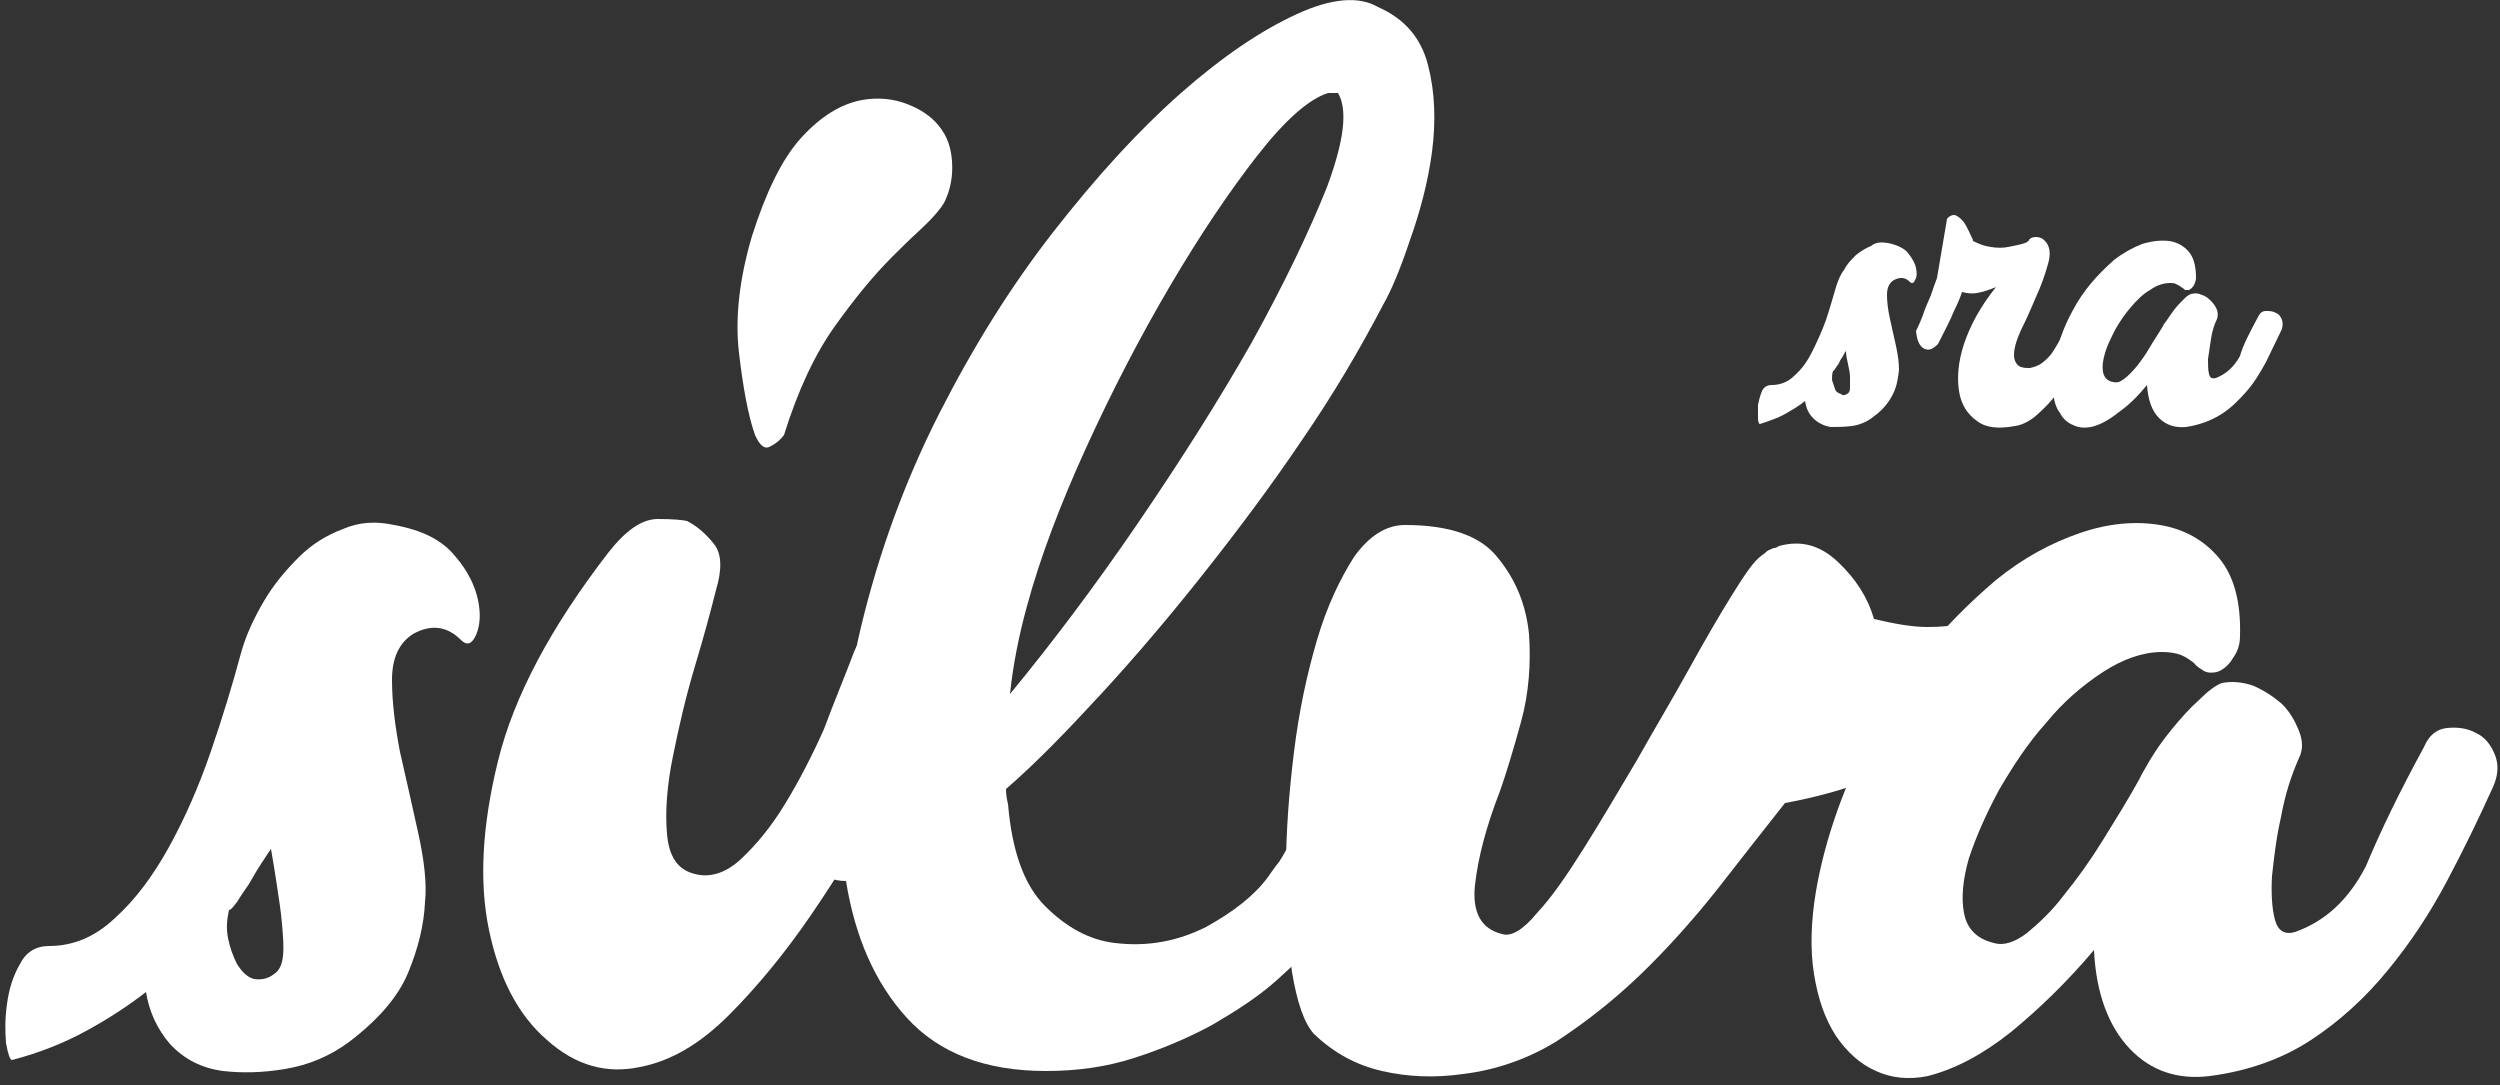 <?xml version="1.0" encoding="utf-8"?>
<!-- Generator: Adobe Illustrator 26.2.1, SVG Export Plug-In . SVG Version: 6.00 Build 0)  -->
<svg version="1.1" id="Camada_1" xmlns="http://www.w3.org/2000/svg" xmlns:xlink="http://www.w3.org/1999/xlink" x="0px" y="0px"
	 viewBox="0 0 250 108.5" style="enable-background:new 0 0 250 108.5;" xml:space="preserve">
<rect x="0" y="0" width="250" height="108.5" fill="#333333" stroke="none"/>
<style type="text/css">
	.st0{fill:#FFFFFF;}
</style>
<g>
	<g>
		<g>
			<path class="st0" d="M39.4,52.5c2.8,0.5,4.8,1.5,6.1,3.1c1.3,1.5,2,3,2.3,4.4c0.3,1.4,0.2,2.6-0.2,3.5c-0.4,0.9-0.9,1.1-1.5,0.5
				c-1.4-1.4-3-1.6-4.8-0.6c-1.4,0.9-2.1,2.4-2.1,4.6c0,2.2,0.3,4.6,0.8,7.2c0.6,2.6,1.2,5.3,1.8,8c0.6,2.7,0.9,5.1,0.7,7
				c-0.1,2.3-0.7,4.7-1.7,7.1c-1,2.4-3,4.7-5.9,6.9c-1.9,1.4-4,2.3-6.4,2.7c-2.4,0.4-4.4,0.4-6.2,0.2c-2.2-0.3-3.9-1.2-5.3-2.7
				c-1.3-1.5-2.1-3.3-2.4-5.2c-1.8,1.4-3.8,2.7-6,3.9c-2.2,1.2-4.7,2.2-7.4,2.9c-0.2,0-0.4-0.6-0.6-1.7c-0.1-1.2-0.1-2.5,0.1-3.9
				c0.2-1.5,0.6-2.8,1.3-4c0.6-1.2,1.6-1.8,2.9-1.8c2.4,0,4.6-0.9,6.6-2.8c2-1.8,3.8-4.2,5.4-7.1c1.6-2.9,3-6.1,4.2-9.6
				c1.2-3.5,2.2-6.8,3-9.8c0.5-1.8,1.3-3.5,2.3-5.2c1-1.7,2.2-3.1,3.5-4.4c1.3-1.3,2.8-2.2,4.4-2.8C35.9,52.2,37.6,52.1,39.4,52.5z
				 M27.4,97.4c0.5-0.3,0.8-0.9,0.9-1.8c0.1-1,0-2-0.1-3.2c-0.1-1.2-0.3-2.5-0.5-3.8c-0.2-1.3-0.4-2.6-0.6-3.7
				c-0.3,0.4-0.6,0.9-1,1.5c-0.4,0.6-0.8,1.3-1.2,2c-0.5,0.7-0.9,1.3-1.2,1.8c-0.4,0.5-0.6,0.8-0.8,0.8c-0.2,0.9-0.3,1.8-0.1,2.8
				c0.2,1,0.5,1.8,0.9,2.6c0.5,0.8,1,1.3,1.7,1.5C26.1,98,26.8,97.9,27.4,97.4z"/>
			<path class="st0" d="M85.4,65.2c0.5-1.3,1.3-2,2.4-2.2c1.1-0.2,2.1-0.1,3.2,0.4c1,0.4,1.8,1.2,2.4,2.2c0.6,1,0.6,2.1,0.1,3.2
				c-1.4,3.2-3.2,6.8-5.3,10.9c-2.1,4.1-4.5,8-7.1,11.8c-2.6,3.8-5.4,7.2-8.2,10c-2.9,2.9-5.8,4.6-8.9,5.2c-3.3,0.7-6.4-0.1-9.3-2.7
				c-2.9-2.5-4.8-6.2-5.8-11c-1-4.8-0.7-10.4,0.9-16.9c1.6-6.5,5.3-13.4,11-20.8c1.8-2.3,3.4-3.4,5-3.4c1.5,0,2.5,0.1,2.9,0.2
				c1,0.5,1.9,1.3,2.7,2.3c0.8,1,0.8,2.6,0.2,4.6c-0.5,2-1.2,4.6-2.1,7.6c-0.9,3-1.6,6-2.2,9c-0.6,2.9-0.8,5.6-0.6,7.8
				c0.2,2.3,1.1,3.6,2.8,4c1.5,0.4,3.1-0.1,4.6-1.5c1.5-1.4,3-3.2,4.4-5.5c1.4-2.3,2.7-4.8,3.9-7.5C83.4,70.2,84.5,67.6,85.4,65.2z
				 M86.2,10c1.7-0.3,3.2-0.1,4.5,0.4c1.3,0.5,2.4,1.2,3.2,2.2c0.8,1,1.2,2.1,1.3,3.5c0.1,1.4-0.1,2.8-0.8,4.2
				c-0.3,0.5-1,1.4-2.3,2.6c-1.3,1.2-2.2,2.1-2.9,2.8c-1.8,1.8-3.7,4.1-5.7,6.9c-2,2.8-3.7,6.4-5.1,10.9c-0.3,0.4-0.7,0.8-1.3,1.1
				c-0.6,0.4-1.1,0-1.6-1.1c-0.7-2-1.2-4.8-1.6-8.2c-0.4-3.4,0-7.3,1.3-11.7c1.4-4.4,3-7.7,4.9-9.8C82.1,11.6,84.1,10.4,86.2,10z"/>
			<path class="st0" d="M138.3,30.5c-2.3,4.4-5,9-8.1,13.5c-3.1,4.6-6.4,9-9.8,13.3c-3.4,4.3-6.8,8.3-10.2,12
				c-3.5,3.8-6.6,7-9.6,9.6c0,0.6,0.1,1.1,0.2,1.5c0.4,4.7,1.6,8.1,3.7,10.2c2.1,2.1,4.4,3.4,7,3.7c3.3,0.4,6.3-0.2,9.1-1.6
				c2.7-1.5,4.8-3.1,6.2-5c0.3-0.4,0.6-0.9,1.1-1.5c0.4-0.6,1.1-1.8,1.8-3.4c0.8,0,1.5,0.4,2.1,1.2c0.6,0.8,1.1,1.8,1.3,2.9
				c0.3,1.1,0.3,2.2,0.3,3.4c-0.1,1.2-0.4,2.2-1.1,2.9c-1.1,1.5-2.7,3.1-4.6,4.8c-1.9,1.7-4.1,3.1-6.5,4.5c-2.4,1.3-5,2.4-7.8,3.3
				c-2.8,0.9-5.7,1.3-8.8,1.3c-6.1,0-10.7-1.8-13.9-5.3c-3.2-3.5-5.2-8.1-6.1-13.7c-1.4,0-2.4-0.5-2.9-1.5c0.5-0.2,0.9-0.4,1.3-0.6
				c0.4-0.1,0.8-0.3,1.3-0.6c-0.6-7.6,0-15.2,1.8-22.7c1.8-7.5,4.4-14.6,7.8-21.3c3.4-6.7,7.2-12.8,11.5-18.3
				c4.3-5.5,8.5-10.1,12.7-13.8c4.2-3.7,8.1-6.3,11.6-7.9c3.5-1.6,6.2-1.8,8.1-0.7c2.7,1.2,4.3,3.1,5,5.8c0.7,2.7,0.8,5.6,0.4,8.7
				c-0.4,3-1.2,6-2.2,8.8C140,27,139.1,29.1,138.3,30.5z M132.8,9.3c-1.9,0.6-4.3,2.7-7.1,6.3c-2.8,3.6-5.7,7.9-8.7,13
				c-3,5.1-5.8,10.5-8.4,16.2c-2.6,5.7-4.6,11-5.9,15.8c-0.8,2.9-1.4,5.9-1.7,8.8c4.2-5.1,8.5-10.8,12.8-17.1
				c4.3-6.3,8.1-12.3,11.4-18.1c3.2-5.8,5.7-11,7.5-15.5c1.7-4.6,2.1-7.7,1.1-9.4H132.8z"/>
			<path class="st0" d="M199.6,60.1c0.4-0.5,0.9-0.8,1.6-0.9c0.7-0.1,1.4-0.1,2,0.1c0.6,0.2,1.2,0.6,1.6,1.2
				c0.4,0.6,0.6,1.4,0.5,2.3c-5.8,9.4-14.7,15.3-26.8,17.5c-2.2,2.8-4.5,5.7-6.9,8.8c-2.4,3-4.9,5.8-7.6,8.4
				c-2.6,2.5-5.4,4.7-8.3,6.6c-2.9,1.8-6.1,2.9-9.4,3.3c-2.8,0.4-5.5,0.3-8.1-0.3c-2.6-0.6-4.8-1.8-6.8-3.7c-1-1.1-1.7-3.2-2.2-6.2
				c-0.4-3-0.7-6.4-0.6-10.2c0-3.8,0.3-7.8,0.8-11.8c0.5-4.1,1.3-7.8,2.3-11.2c1-3.4,2.3-6.1,3.7-8.3c1.5-2.1,3.2-3.2,5.1-3.2
				c4.5,0,7.6,1.1,9.3,3.3c1.8,2.2,2.8,4.7,3.1,7.6c0.2,2.9,0,5.9-0.8,8.8c-0.8,2.9-1.5,5.2-2.1,6.9c-1.4,3.6-2.2,6.7-2.5,9.4
				c-0.3,2.7,0.6,4.4,2.7,4.9c0.9,0.3,2.1-0.4,3.5-2.1c1.5-1.6,3-3.8,4.7-6.5c1.7-2.7,3.4-5.6,5.3-8.8c1.8-3.2,3.6-6.2,5.2-9.1
				c1.6-2.9,3-5.3,4.3-7.4c1.3-2.1,2.2-3.4,2.9-3.9c0.1-0.1,0.3-0.2,0.4-0.3c0.1-0.1,0.2-0.2,0.4-0.3c0.3-0.1,0.4-0.2,0.5-0.2
				c0.1,0,0.2,0,0.5-0.2c2.2-0.6,4.1-0.1,5.9,1.6c1.8,1.7,3,3.6,3.6,5.7c2.1,0.5,3.9,0.8,5.3,0.8c1.4,0,2.6-0.1,3.5-0.4
				c1-0.2,1.7-0.6,2.2-0.9C198.9,60.8,199.3,60.4,199.6,60.1z"/>
			<path class="st0" d="M242.4,74.7c0.5-1.2,1.3-1.8,2.3-1.9c1-0.1,2,0,2.9,0.5c0.9,0.4,1.5,1.2,1.9,2.2c0.4,1,0.3,2.1-0.2,3.2
				c-1.4,3.1-2.9,6.2-4.6,9.4c-1.7,3.2-3.6,6.1-5.9,8.9c-2.2,2.7-4.8,5.1-7.7,7c-2.9,1.9-6.3,3.1-10.1,3.6c-3.2,0.4-5.9-0.5-8-2.7
				c-2.1-2.2-3.4-5.5-3.6-9.9c-2.7,3.2-5.5,5.9-8.3,8.2c-2.9,2.3-5.6,3.7-8.3,4.4c-1.9,0.4-3.7,0.2-5.2-0.5c-1.6-0.7-2.9-1.9-4-3.5
				c-1.1-1.7-1.8-3.7-2.2-6.2c-0.4-2.5-0.3-5.3,0.2-8.3c0.9-5.2,2.8-10.6,5.7-16.1c2.9-5.5,7-10.5,12.3-15c2.7-2.2,5.5-3.7,8.4-4.7
				c2.9-1,5.6-1.2,8-0.8c2.4,0.4,4.4,1.5,5.9,3.3c1.5,1.8,2.2,4.4,2.1,7.8c0,0.8-0.2,1.5-0.7,2.2c-0.4,0.7-1,1.2-1.6,1.4
				c-0.5,0.1-0.9,0.1-1.3-0.1c-0.3-0.2-0.7-0.4-1-0.8c-0.4-0.3-0.8-0.6-1.3-0.8c-0.5-0.2-1.2-0.3-1.9-0.3c-1.9,0-3.9,0.7-5.9,2
				c-2,1.3-4,3-5.7,5.1c-1.8,2-3.3,4.3-4.7,6.7c-1.3,2.4-2.3,4.7-3,6.8c-0.6,2.1-0.8,3.9-0.5,5.5c0.3,1.6,1.3,2.6,3,3
				c1,0.3,2.1-0.1,3.3-1c1.2-1,2.5-2.2,3.7-3.8c1.3-1.6,2.6-3.4,3.9-5.5c1.3-2.1,2.6-4.2,3.7-6.2c0.1-0.3,0.5-0.9,1-1.8
				c0.6-1,1.3-2,2.2-3.1c0.9-1.1,1.8-2.1,2.7-2.9c0.9-0.9,1.7-1.5,2.3-1.7c1-0.2,2.1-0.1,3.2,0.3c1.1,0.5,2,1.1,2.8,1.8
				c0.8,0.8,1.3,1.7,1.7,2.7c0.4,1,0.4,1.9,0,2.7c-0.8,1.8-1.4,3.7-1.8,5.9c-0.5,2.2-0.7,4.1-0.9,5.9c-0.1,1.8,0,3.3,0.3,4.4
				c0.3,1.1,1,1.5,2,1.2c3.1-1.1,5.4-3.3,7.1-6.6C238.1,83,240,79.1,242.4,74.7z"/>
		</g>
	</g>
</g>
<g>
	<path class="st0" d="M188.8,24.3c0.9,0.2,1.6,0.5,2,1c0.4,0.5,0.7,1,0.8,1.5c0.1,0.5,0.1,0.9-0.1,1.2c-0.1,0.3-0.3,0.4-0.5,0.2
		c-0.5-0.5-1-0.5-1.6-0.2c-0.5,0.3-0.7,0.8-0.7,1.5c0,0.7,0.1,1.5,0.3,2.4c0.2,0.9,0.4,1.8,0.6,2.7c0.2,0.9,0.3,1.7,0.3,2.4
		c-0.1,0.8-0.2,1.6-0.6,2.4c-0.4,0.8-1,1.6-2,2.3c-0.6,0.5-1.4,0.8-2.1,0.9c-0.8,0.1-1.5,0.1-2.1,0.1c-0.7-0.1-1.3-0.4-1.8-0.9
		c-0.5-0.5-0.7-1.1-0.8-1.7c-0.6,0.5-1.3,0.9-2,1.3c-0.7,0.4-1.6,0.7-2.5,1c-0.1,0-0.2-0.2-0.2-0.6c0-0.4,0-0.8,0-1.3
		c0.1-0.5,0.2-0.9,0.4-1.4c0.2-0.4,0.5-0.6,1-0.6c0.8,0,1.6-0.3,2.2-0.9c0.7-0.6,1.3-1.4,1.8-2.4c0.5-1,1-2.1,1.4-3.2
		c0.4-1.2,0.7-2.3,1-3.3c0.2-0.6,0.4-1.2,0.8-1.7c0.3-0.6,0.7-1,1.2-1.5c0.5-0.4,1-0.7,1.5-0.9C187.6,24.2,188.1,24.2,188.8,24.3z
		 M184.7,39.4c0.2-0.1,0.3-0.3,0.3-0.6c0-0.3,0-0.7,0-1.1c0-0.4-0.1-0.8-0.2-1.3c-0.1-0.4-0.2-0.9-0.2-1.3c-0.1,0.1-0.2,0.3-0.3,0.5
		c-0.1,0.2-0.3,0.4-0.4,0.7c-0.1,0.2-0.3,0.4-0.4,0.6c-0.1,0.2-0.2,0.2-0.2,0.2c-0.1,0.3-0.1,0.6-0.1,0.9c0.1,0.3,0.2,0.6,0.3,0.9
		c0.1,0.3,0.3,0.4,0.6,0.5C184.3,39.6,184.5,39.5,184.7,39.4z"/>
	<path class="st0" d="M207.5,30.9c0.2-0.4,0.4-0.7,0.8-0.8c0.4-0.1,0.7-0.1,1,0c0.3,0.1,0.6,0.3,0.7,0.7c0.1,0.3,0.1,0.7,0,1.1
		c-0.4,0.9-1,2-1.6,3.2c-0.6,1.1-1.3,2.2-2,3.3c-0.7,1-1.5,2-2.4,2.8c-0.8,0.8-1.7,1.3-2.5,1.4c-1.6,0.3-2.9,0.2-3.8-0.5
		c-1-0.7-1.6-1.7-1.8-3c-0.2-1.3-0.1-2.9,0.5-4.7c0.6-1.8,1.6-3.7,3.2-5.7c-0.7,0.3-1.3,0.5-1.9,0.6c-0.6,0.1-1.1,0-1.5-0.1
		c-0.1,0.3-0.3,0.9-0.8,1.9c-0.4,1-1,2.1-1.6,3.3c-0.6,0.6-1,0.7-1.5,0.4c-0.4-0.3-0.6-0.8-0.7-1.7c0.3-0.6,0.6-1.3,0.8-1.9
		c0.2-0.6,0.5-1.2,0.7-1.7c0.2-0.6,0.4-1.2,0.6-1.7l1-5.9c0.2-0.3,0.5-0.4,0.7-0.4c0.2,0,0.5,0.2,0.8,0.5c0.3,0.3,0.6,0.9,1,1.8
		c0,0,0.1,0.1,0.1,0.3c0.6,0.3,1.1,0.5,1.8,0.6c0.6,0.1,1.2,0.1,1.7,0c0.5-0.1,1-0.2,1.4-0.3c0.4-0.1,0.7-0.3,0.7-0.4
		c0.1-0.2,0.4-0.3,0.7-0.3c0.3,0,0.6,0.1,0.8,0.3l0.1,0.1c0.5,0.5,0.6,1.3,0.3,2.3c-0.3,1.1-0.7,2.2-1.2,3.3c-0.5,1.2-1,2.3-1.5,3.3
		c-0.5,1.1-0.7,1.9-0.7,2.5c0,0.5,0.2,0.9,0.5,1.1c0.3,0.2,0.7,0.2,1.1,0.2c0.4-0.1,0.8-0.2,1.2-0.5c0.4-0.3,0.7-0.6,1-1
		c0.4-0.6,0.8-1.3,1.2-2.1C206.8,32.4,207.1,31.6,207.5,30.9z"/>
	<path class="st0" d="M225.8,31.7c0.2-0.4,0.4-0.6,0.8-0.6c0.3,0,0.7,0,1,0.2c0.3,0.1,0.5,0.4,0.6,0.7c0.1,0.3,0.1,0.7-0.1,1.1
		c-0.5,1-1,2.1-1.5,3.1c-0.6,1.1-1.2,2.1-2,3c-0.8,0.9-1.6,1.7-2.6,2.3c-1,0.6-2.1,1-3.4,1.2c-1.1,0.1-2-0.2-2.7-0.9
		c-0.7-0.7-1.1-1.8-1.2-3.3c-0.9,1.1-1.8,2-2.8,2.7c-1,0.8-1.9,1.3-2.8,1.5c-0.6,0.1-1.2,0.1-1.8-0.2c-0.5-0.2-1-0.6-1.3-1.2
		c-0.4-0.5-0.6-1.2-0.7-2.1c-0.1-0.8-0.1-1.8,0.1-2.8c0.3-1.8,0.9-3.6,1.9-5.4c1-1.9,2.4-3.5,4.1-5c0.9-0.7,1.8-1.2,2.8-1.6
		c1-0.3,1.9-0.4,2.7-0.3c0.8,0.1,1.5,0.5,2,1.1c0.5,0.6,0.7,1.5,0.7,2.6c0,0.2-0.1,0.5-0.2,0.7c-0.1,0.2-0.3,0.4-0.5,0.5
		c-0.2,0-0.3,0-0.4,0c-0.1-0.1-0.2-0.2-0.4-0.3c-0.1-0.1-0.3-0.2-0.5-0.3c-0.2-0.1-0.4-0.1-0.6-0.1c-0.6,0-1.3,0.2-2,0.7
		c-0.7,0.4-1.3,1-1.9,1.7c-0.6,0.7-1.1,1.4-1.6,2.3c-0.4,0.8-0.8,1.6-1,2.3c-0.2,0.7-0.3,1.3-0.2,1.9c0.1,0.5,0.4,0.9,1,1
		c0.4,0.1,0.7,0,1.1-0.3c0.4-0.3,0.8-0.7,1.3-1.3c0.4-0.5,0.9-1.2,1.3-1.9c0.4-0.7,0.9-1.4,1.3-2.1c0-0.1,0.2-0.3,0.4-0.6
		c0.2-0.3,0.4-0.6,0.7-1c0.3-0.4,0.6-0.7,0.9-1c0.3-0.3,0.5-0.5,0.8-0.6c0.4-0.1,0.7-0.1,1.1,0.1c0.4,0.1,0.7,0.4,0.9,0.6
		c0.3,0.3,0.5,0.6,0.6,0.9c0.1,0.3,0.1,0.6,0,0.9c-0.3,0.6-0.5,1.3-0.6,2c-0.1,0.7-0.2,1.4-0.3,2c0,0.6,0,1.1,0.1,1.5
		c0.1,0.4,0.3,0.5,0.7,0.4c1-0.4,1.8-1.1,2.4-2.2C224.3,34.5,225,33.2,225.8,31.7z"/>
</g>
</svg>
